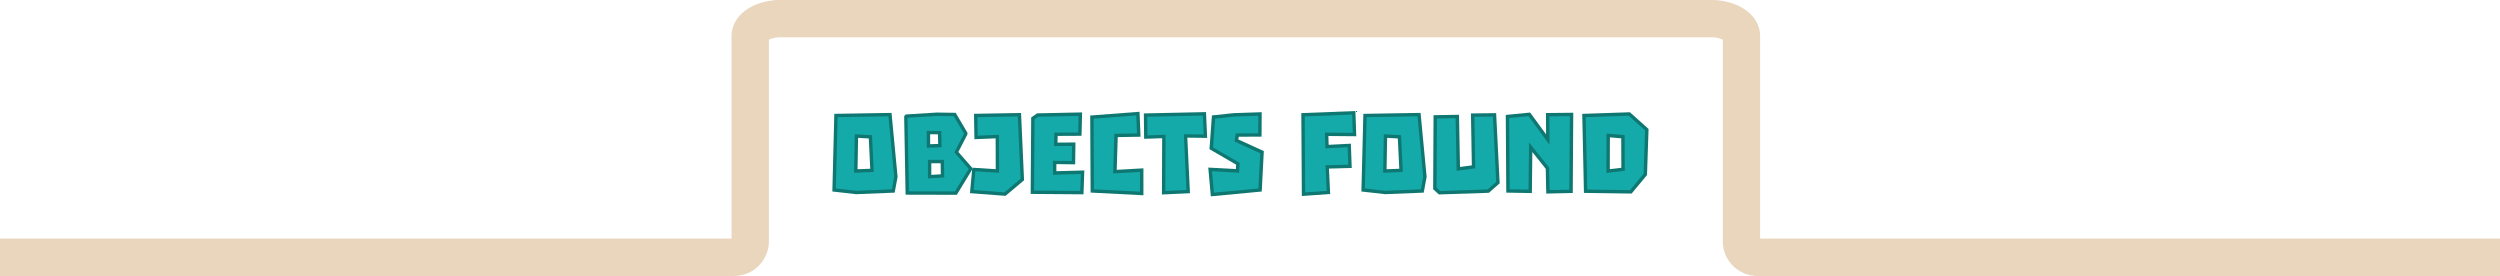 <svg id="Layer_1" data-name="Layer 1" xmlns="http://www.w3.org/2000/svg" viewBox="0 0 1206 133.11"><defs><style>.cls-1{fill:none;stroke:#c4843f;stroke-miterlimit:10;stroke-width:18px;opacity:0.34;}.cls-2{fill:#15aaaa;}.cls-3{fill:#0e7771;}</style></defs><title>objects_found_3</title><path class="cls-1" d="M1137,1078.55h354.17a7.74,7.74,0,0,0,7.74-7.74v-99c0-4.62,6.67-8.4,14.83-8.4h448.5c8.16,0,14.83,3.78,14.83,8.4v99a7.74,7.74,0,0,0,7.74,7.74H2343" transform="translate(-1137 -954.44)"/><path class="cls-2" d="M1569.14,1039.72l-1.27,6.85-17.88.73-10.67-1.21,0.91-35.94,26.06-.42Zm-11.51-3.09-0.79-16.18-6.73-.36-0.3,16.85Z" transform="translate(-1137 -954.44)"/><path class="cls-3" d="M1550,1048.12l-11.48-1.3,0.95-37.47,27.6-.45,2.93,30.87-1.41,7.6Zm-9.8-2.77,9.86,1.12,17.16-.7,1.13-6.09-2.77-29.13-24.51.4Zm8.81-7.57,0.33-18.57,8.32,0.45,0.86,17.75Zm1.94-16.83-0.27,15.13,6.12-.24-0.71-14.61Z" transform="translate(-1137 -954.44)"/><path class="cls-2" d="M1605.14,1035.6v0.48l-7,11.51-23.45-.06-0.67-36.72,0.3-.36,14.67-.91,8.61,0.12,5.33,9v0.36l-4.54,8.79Zm-14.85-17.15-5.39-.06v6.48l5.51-.18Zm1.27,13.94h-6.12v7.27l6.24-.36Z" transform="translate(-1137 -954.44)"/><path class="cls-3" d="M1598.57,1048.42l-24.72-.06-0.69-37.83,0.73-.87,15-.93,9.13,0.13,5.68,9.62v0.79l-4.38,8.47,6.62,7.57v1Zm-23.11-1.7,22.19,0.06,6.65-10.89-6.93-7.92,4.69-9.07-5-8.41-8.14-.11-14.13.88Zm9.16-6.19v-9h7.75l0.15,8.5Zm1.64-7.32v5.58l4.59-.27-0.09-5.31h-4.49Zm-2.19-7.49v-8.16l7,0.08,0.15,7.85Zm1.64-6.5V1024l3.86-.13-0.09-4.64Z" transform="translate(-1137 -954.44)"/><path class="cls-2" d="M1628.77,1009.78l1.39,31.27-8.36,7-16-1.21,1-10.67,11.39,0.73-0.06-16.6-10.24.42-0.18-10.6Z" transform="translate(-1137 -954.44)"/><path class="cls-3" d="M1622.07,1048.92l-17.16-1.3,1.12-12.29,11.31,0.72-0.05-14.87-10.23.42-0.21-12.27,22.71-.39,1.45,32.47Zm-15.38-2.81,14.83,1.12,7.8-6.55-1.34-30.07-19.47.34,0.15,8.94,10.25-.42,0.07,18.33-11.47-.73Z" transform="translate(-1137 -954.44)"/><path class="cls-2" d="M1658.89,1047.35l-23.88-.18,0.24-35.63,2.3-1.58,20.6-.42-0.24,9.63-11.51.06-0.12,4.85,8.67-.06-0.12,8.91-9.09-.12,0.06,5.09,13.45-.36Z" transform="translate(-1137 -954.44)"/><path class="cls-3" d="M1659.68,1048.18l-25.49-.19,0.25-36.88,2.86-2,21.71-.45-0.28,11.29-11.51.06-0.08,3.21,8.66-.06-0.14,10.57-9.07-.12,0,3.42,13.49-.37Zm-23.84-1.82,22.26,0.17,0.3-8.15-13.41.36-0.08-6.76,9.11,0.12,0.1-7.25-8.68.06,0.16-6.49,11.51-.06,0.2-8-19.5.4-1.75,1.2Z" transform="translate(-1137 -954.44)"/><path class="cls-2" d="M1687.73,1036.51v11.27l-23.82-1.21-0.18-35.63,22.18-1.7,0.42,10.36-11,.18-0.55,17.45Z" transform="translate(-1137 -954.44)"/><path class="cls-3" d="M1688.56,1048.64l-25.45-1.3-0.19-37.17,23.79-1.82,0.49,12.05-11,.18-0.49,15.78,12.88-.73v13Zm-23.82-2.86,22.18,1.13v-9.54l-12.94.73,0.6-19.13,10.91-.18-0.36-8.67-20.57,1.57Z" transform="translate(-1137 -954.44)"/><path class="cls-2" d="M1718.52,1020.14l-9.57-.12,1.27,26.85-11.88.55,0.12-27.15-8.73.3-0.12-10.6,28.42-.61Z" transform="translate(-1137 -954.44)"/><path class="cls-3" d="M1697.51,1048.27l0.12-27.16-8.71.3-0.14-12.26,30-.64,0.56,12.46-9.57-.12,1.27,26.8Zm1.77-28.86-0.12,27.14,10.19-.47-1.27-26.89,9.58,0.12-0.41-9.12-26.81.57,0.1,9Z" transform="translate(-1137 -954.44)"/><path class="cls-2" d="M1744.82,1009.42l-0.06,10.12-10.91.06-0.42,2.61,12.36,5.64-1,18.24-23,2.18-1.09-12.12,13.21,0.73,0.18-3.45-12.85-7.45,1.09-15.09,9.76-1Z" transform="translate(-1137 -954.44)"/><path class="cls-3" d="M1721.11,1049.16l-1.25-13.89,13.34,0.73,0.11-2.13-12.86-7.46,1.18-16.29,10.44-1.1,13.58-.46-0.07,11.79-11,.06-0.21,1.3,12.3,5.61-1,19.51Zm0.56-12.14,0.93,10.35,21.44-2,0.9-17-12.42-5.66,0.64-3.91,10.79-.06,0.05-8.46-11.81.4-9,1-1,13.89L1735,1033l-0.25,4.78Z" transform="translate(-1137 -954.44)"/><path class="cls-2" d="M1790.09,1008.81l0.36,10.48-13.45-.12,0.18,5.94,10.73-.55,0.36,10.06-11,.3,0.61,12.3-12.06.85-0.24-38.3Z" transform="translate(-1137 -954.44)"/><path class="cls-3" d="M1765,1049l-0.25-40,26.1-1,0.42,12.17-13.46-.12,0.13,4.25,10.72-.55,0.42,11.72-11,.3,0.6,12.27Zm1.4-38.39,0.23,36.63,10.38-.73-0.61-12.34,11-.3-0.3-8.4-10.73.55-0.23-7.63,13.45,0.12-0.31-8.8Z" transform="translate(-1137 -954.44)"/><path class="cls-2" d="M1824.39,1039.72l-1.27,6.85-17.88.73-10.67-1.21,0.91-35.94,26.06-.42Zm-11.51-3.09-0.79-16.18-6.73-.36-0.3,16.85Z" transform="translate(-1137 -954.44)"/><path class="cls-3" d="M1805.21,1048.12l-11.48-1.3,0.95-37.47,27.6-.45,2.93,30.87-1.41,7.6Zm-9.8-2.77,9.86,1.12,17.16-.7,1.13-6.09-2.77-29.13-24.51.4Zm8.81-7.57,0.33-18.57,8.32,0.45,0.86,17.75Zm1.94-16.83-0.27,15.13,6.12-.24-0.71-14.61Z" transform="translate(-1137 -954.44)"/><path class="cls-2" d="M1858,1009.84l1.64,32.66-4.67,4.12-23.51.79-2.24-2.06,0.18-34.54,10.67-.18,0.48,25.27,7.33-1-0.42-25Z" transform="translate(-1137 -954.44)"/><path class="cls-3" d="M1831.11,1048.25l-2.76-2.53,0.19-35.71,12.29-.21,0.48,25.17,5.7-.75-0.43-25.06,12.16-.14,1.7,33.85-5.18,4.58ZM1830,1045l1.73,1.59,22.88-.77,4.15-3.66-1.58-31.48-8.93.1,0.42,24.87-9,1.19-0.49-25.37-9,.15Z" transform="translate(-1137 -954.44)"/><path class="cls-2" d="M1894.86,1046.75l-11.15.24-0.24-11.39-8.06-10.12-0.24,21.27-10.73-.18-0.24-35.94,10.54-1,8.91,12.18-0.06-12,11.51-.12Z" transform="translate(-1137 -954.44)"/><path class="cls-3" d="M1882.91,1047.83l-0.25-11.94-6.45-8.1-0.23,19.79-12.35-.21-0.25-37.49,11.76-1.15,7.69,10.51-0.05-10.28,13.17-.14-0.25,38.72Zm-8.29-24.67,9.67,12.14,0.23,10.85,9.53-.21,0.23-35.45-9.86.1,0.07,13.72-10.13-13.85-9.33.91,0.23,34.39,9.1,0.15Z" transform="translate(-1137 -954.44)"/><path class="cls-2" d="M1931.4,1017l-0.73,21.57-7,8.42-21.82-.3-0.79-36.54,21.88-.73ZM1920,1036.14l-0.06-15.7-7.09-.61-0.06,17.15Z" transform="translate(-1137 -954.44)"/><path class="cls-3" d="M1924.09,1047.82l-23-.32-0.82-38.14,23-.77,9,8.05-0.75,22.24Zm-21.39-1.94,20.63,0.29,6.54-7.91,0.7-20.91-7.89-7.1-20.74.69Zm9.22-8,0.07-19,8.73,0.75,0.07,17.18Zm1.7-17.18-0.05,15.33,5.56-.65-0.05-14.21Z" transform="translate(-1137 -954.44)"/></svg>